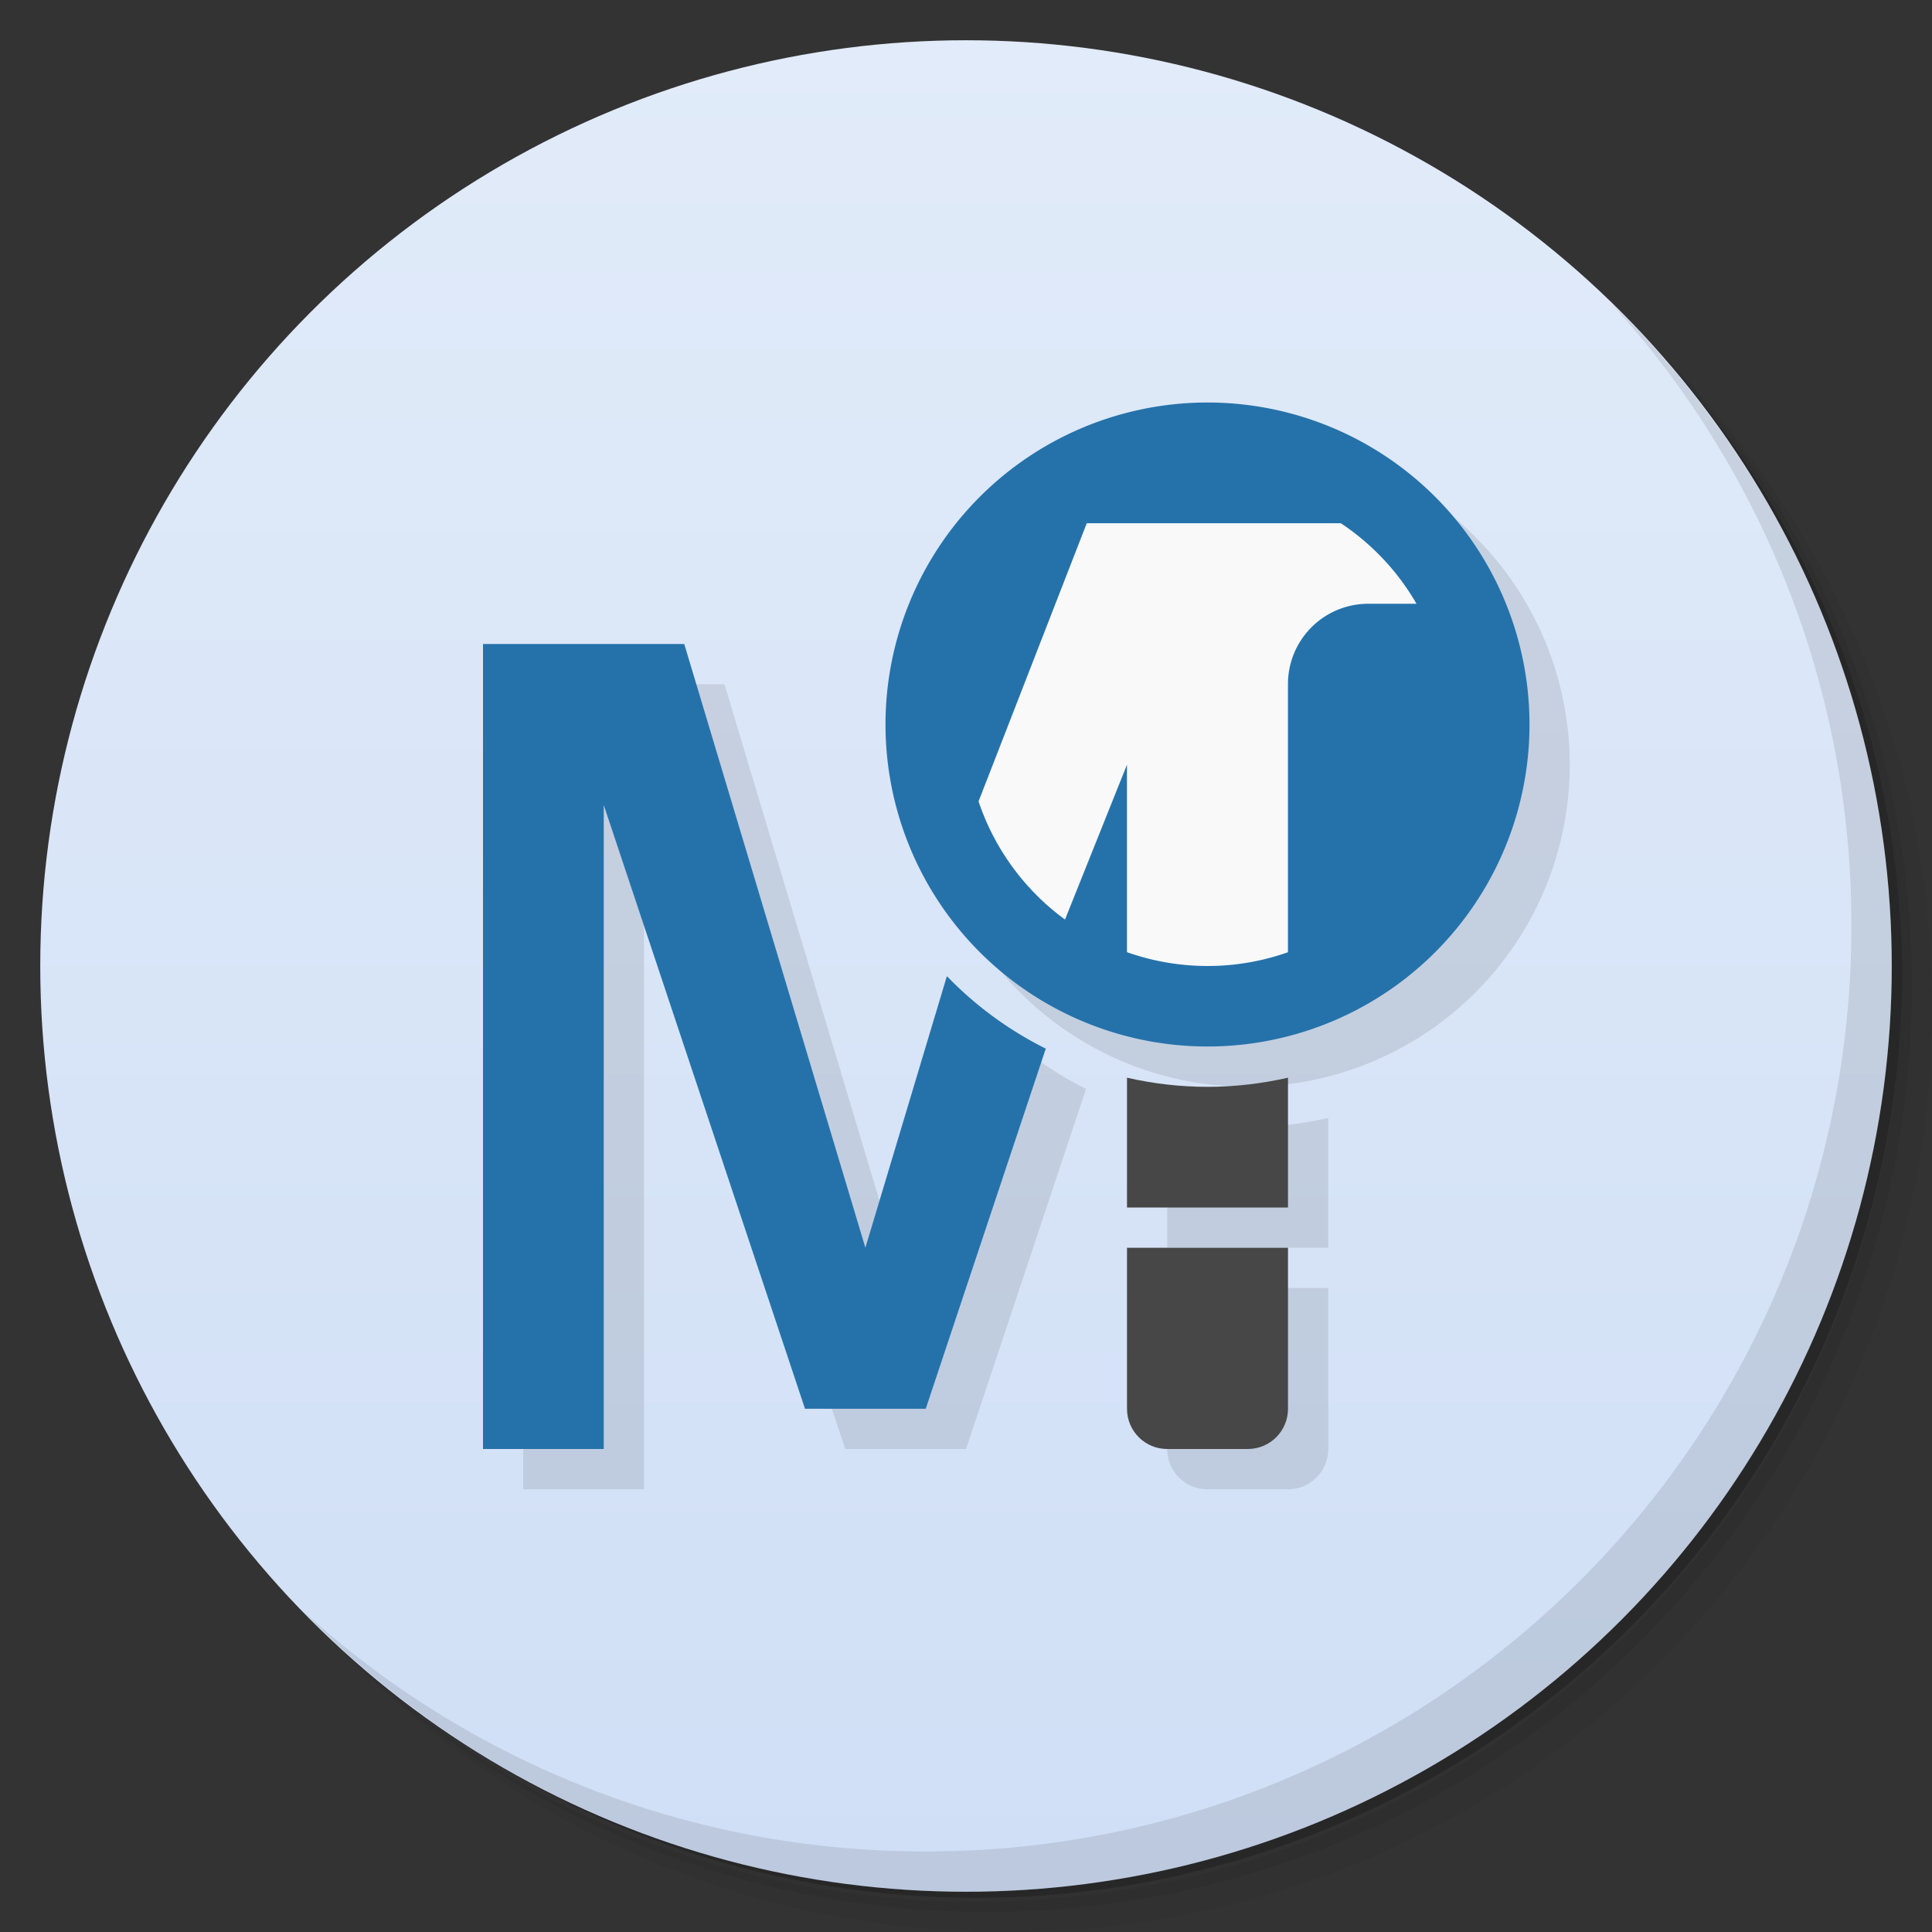 <svg version="1.1" viewBox="0 0 48 48" xmlns="http://www.w3.org/2000/svg">
 <rect x="0" y="0" width="48" height="48" fill="#333333" stroke="none"/>
 <defs>
  <linearGradient id="bg" x2="0" y1="1" y2="47" gradientUnits="userSpaceOnUse">
   <stop style="stop-color:#e1ebf9" offset="0"/>
   <stop style="stop-color:#d0dff6" offset="1"/>
  </linearGradient>
 </defs>
 <path d="m36.31 5c5.859 4.062 9.688 10.831 9.688 18.5 0 12.426-10.07 22.5-22.5 22.5-7.669 0-14.438-3.828-18.5-9.688 1.037 1.822 2.306 3.499 3.781 4.969 4.085 3.712 9.514 5.969 15.469 5.969 12.703 0 23-10.298 23-23 0-5.954-2.256-11.384-5.969-15.469-1.469-1.475-3.147-2.744-4.969-3.781zm4.969 3.781c3.854 4.113 6.219 9.637 6.219 15.719 0 12.703-10.297 23-23 23-6.081 0-11.606-2.364-15.719-6.219 4.16 4.144 9.883 6.719 16.219 6.719 12.703 0 23-10.298 23-23 0-6.335-2.575-12.06-6.719-16.219z" style="opacity:.05"/>
 <path d="m41.28 8.781c3.712 4.085 5.969 9.514 5.969 15.469 0 12.703-10.297 23-23 23-5.954 0-11.384-2.256-15.469-5.969 4.113 3.854 9.637 6.219 15.719 6.219 12.703 0 23-10.298 23-23 0-6.081-2.364-11.606-6.219-15.719z" style="opacity:.1"/>
 <path d="m31.25 2.375c8.615 3.154 14.75 11.417 14.75 21.13 0 12.426-10.07 22.5-22.5 22.5-9.708 0-17.971-6.135-21.12-14.75a23 23 0 0 0 44.875-7 23 23 0 0 0-16-21.875z" style="opacity:.2"/>
 <circle cx="24" cy="24" r="23" style="fill:url(#bg)"/>
 <path d="m40.03 7.531c3.712 4.084 5.969 9.514 5.969 15.469 0 12.703-10.297 23-23 23-5.954 0-11.384-2.256-15.469-5.969 4.178 4.291 10.01 6.969 16.469 6.969 12.703 0 23-10.298 23-23 0-6.462-2.677-12.291-6.969-16.469z" style="opacity:.1"/>
 <path d="m31 11a8 8 0 0 0-8 8 8 8 0 0 0 8 8 8 8 0 0 0 8-8 8 8 0 0 0-8-8zm-18 6v20h3v-16l5 15h3l2.982-8.947a9 9 0 0 1-2.457-1.801l-2.025 6.748-4.5-15zm16 10.775v3.225h4v-3.225c-0.656 0.149-1.327 0.227-2 0.227s-1.344-0.077-2-0.227zm0 4.225v4c0 0.554 0.446 1 1 1h2c0.554 0 1-0.446 1-1v-4z" style="opacity:.1"/>
 <path d="m30 10a8 8 0 0 0-8 8 8 8 0 0 0 8 8 8 8 0 0 0 8-8 8 8 0 0 0-8-8zm-18 6v20h3v-16l5 15h3l2.982-8.947a9 9 0 0 1-2.457-1.801l-2.025 6.748-4.5-15h-5z" style="fill:#2572ab"/>
 <path d="m28 26.775v3.225h4v-3.225c-0.656 0.149-1.327 0.227-2 0.227s-1.344-0.077-2-0.227zm0 4.225v4c0 0.554 0.446 1 1 1h2c0.554 0 1-0.446 1-1v-4z" style="fill:#474747"/>
 <path d="m27 13-2.688 6.91a6 6 0 0 0 2.148 2.936l1.539-3.846v4.656a6 6 0 0 0 2 0.344 6 6 0 0 0 2-0.342v-6.658c0-1.108 0.892-2 2-2h1.193a6 6 0 0 0-1.879-2c-2.105-1.6e-4 -4.21-0.001-6.314 0z" style="fill:#f9f9f9"/>
</svg>
